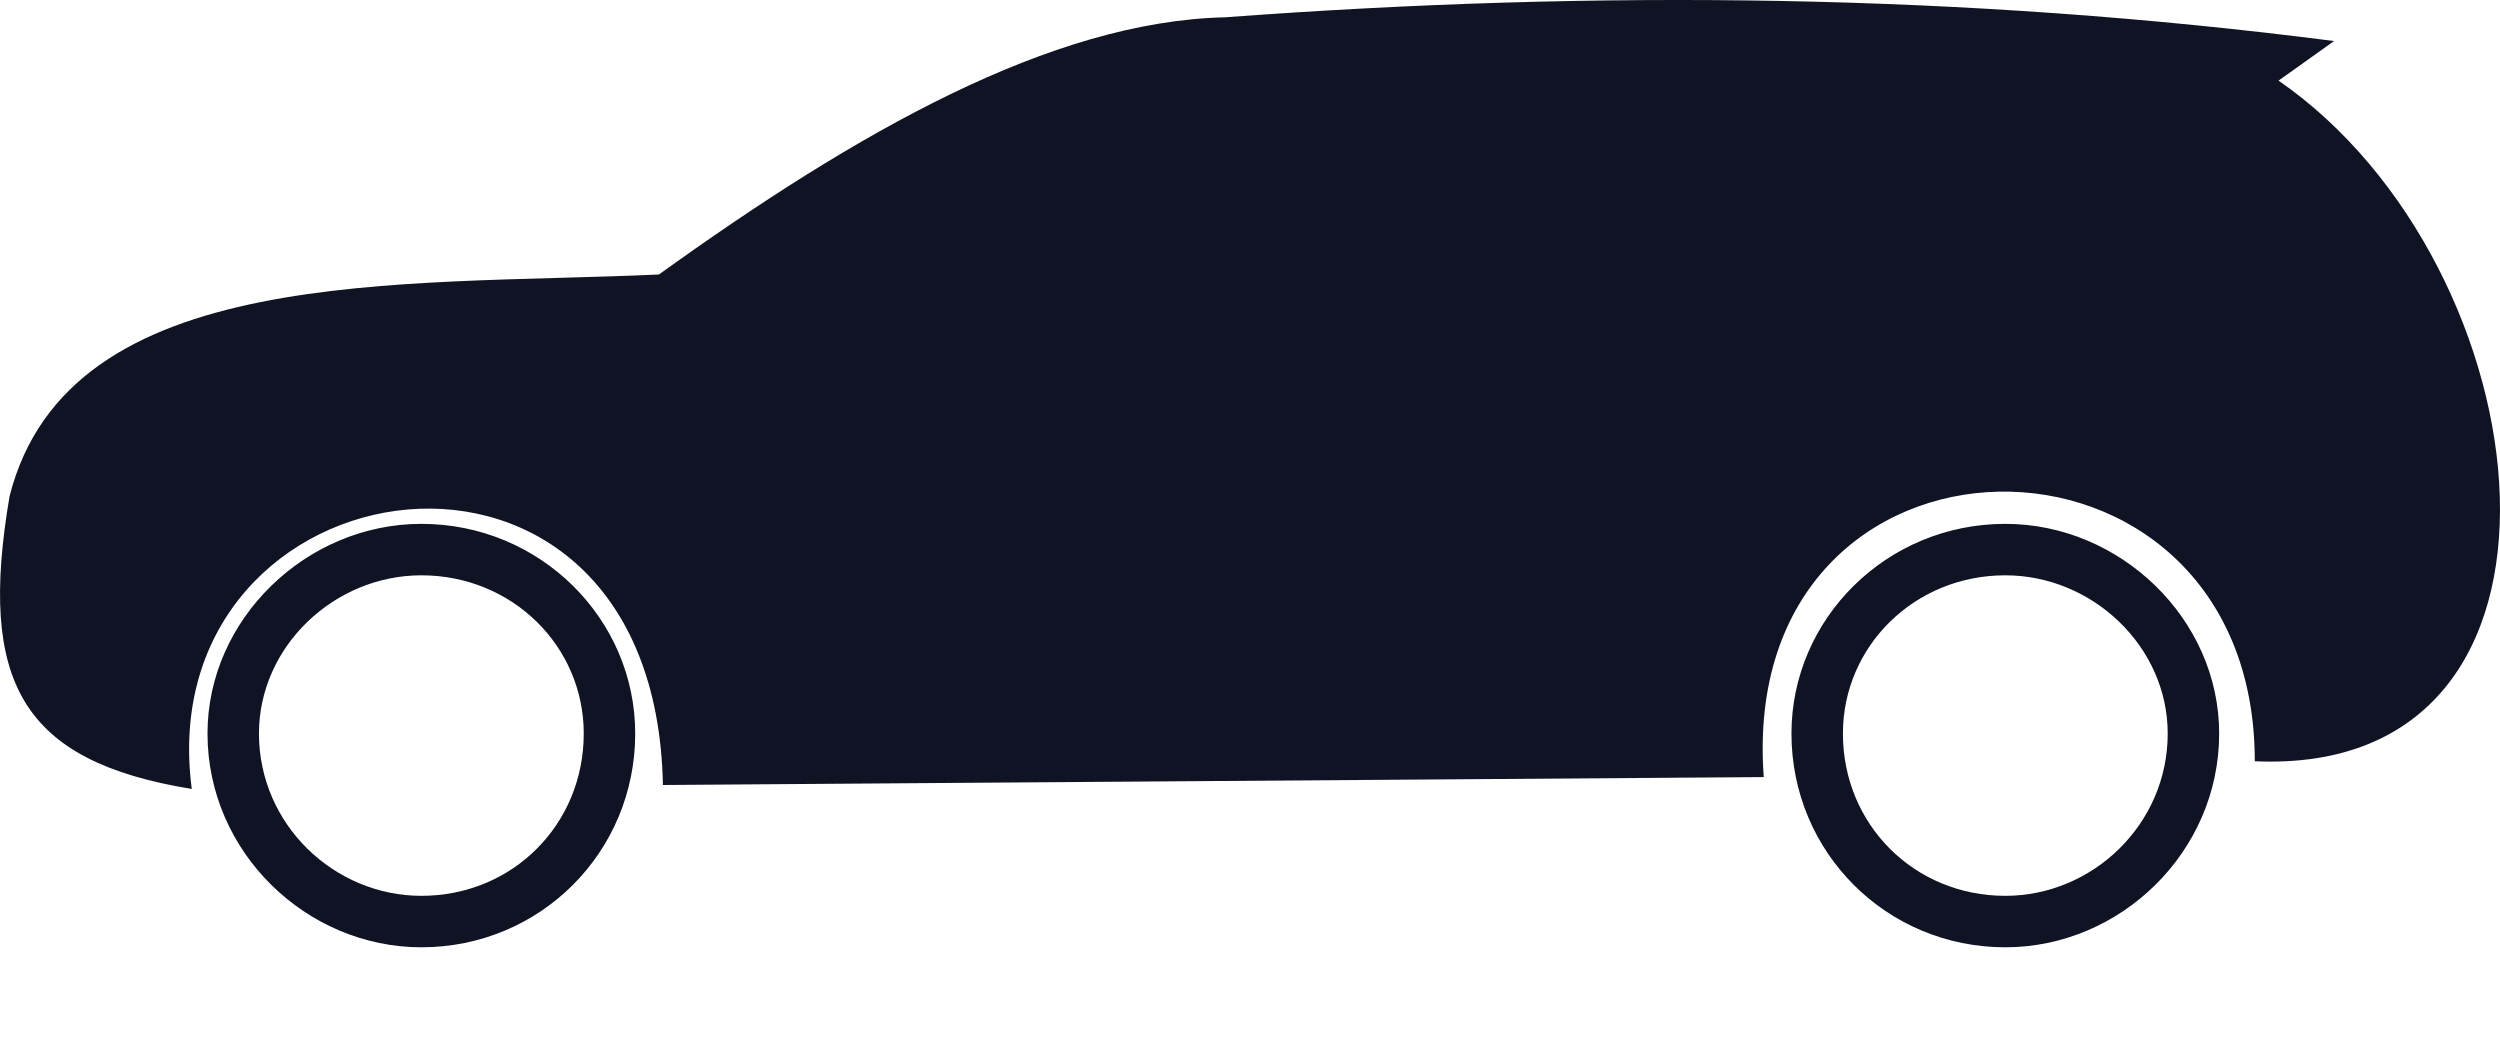 <svg width="24" height="10" viewBox="0 0 24 10" fill="none" xmlns="http://www.w3.org/2000/svg">
<path fill-rule="evenodd" clip-rule="evenodd" d="M16.932 7.46C16.666 3.851 21.646 3.813 21.646 7.308C25.029 7.46 24.459 2.559 21.874 0.774L22.407 0.394C18.871 -0.062 15.335 -0.1 11.762 0.166C10.09 0.204 8.227 1.267 6.326 2.635C3.855 2.749 0.662 2.521 0.092 4.763C-0.212 6.548 0.206 7.308 1.841 7.574C1.422 4.383 6.288 3.623 6.364 7.536L16.932 7.46L16.932 7.46ZM4.045 5.029C2.943 5.029 1.992 5.941 1.992 7.042C1.992 8.182 2.943 9.094 4.045 9.094C5.186 9.094 6.098 8.182 6.098 7.042C6.098 5.941 5.186 5.029 4.045 5.029ZM4.045 5.523C3.209 5.523 2.486 6.206 2.486 7.042C2.486 7.916 3.209 8.6 4.045 8.6C4.92 8.6 5.604 7.916 5.604 7.042C5.604 6.206 4.92 5.523 4.045 5.523ZM19.251 5.029C18.11 5.029 17.198 5.941 17.198 7.042C17.198 8.182 18.11 9.094 19.251 9.094C20.353 9.094 21.304 8.182 21.304 7.042C21.304 5.941 20.354 5.029 19.251 5.029ZM19.251 5.523C18.377 5.523 17.692 6.206 17.692 7.042C17.692 7.916 18.377 8.6 19.251 8.6C20.087 8.6 20.81 7.916 20.81 7.042C20.81 6.206 20.087 5.523 19.251 5.523Z" fill="#101323"/>
</svg>
